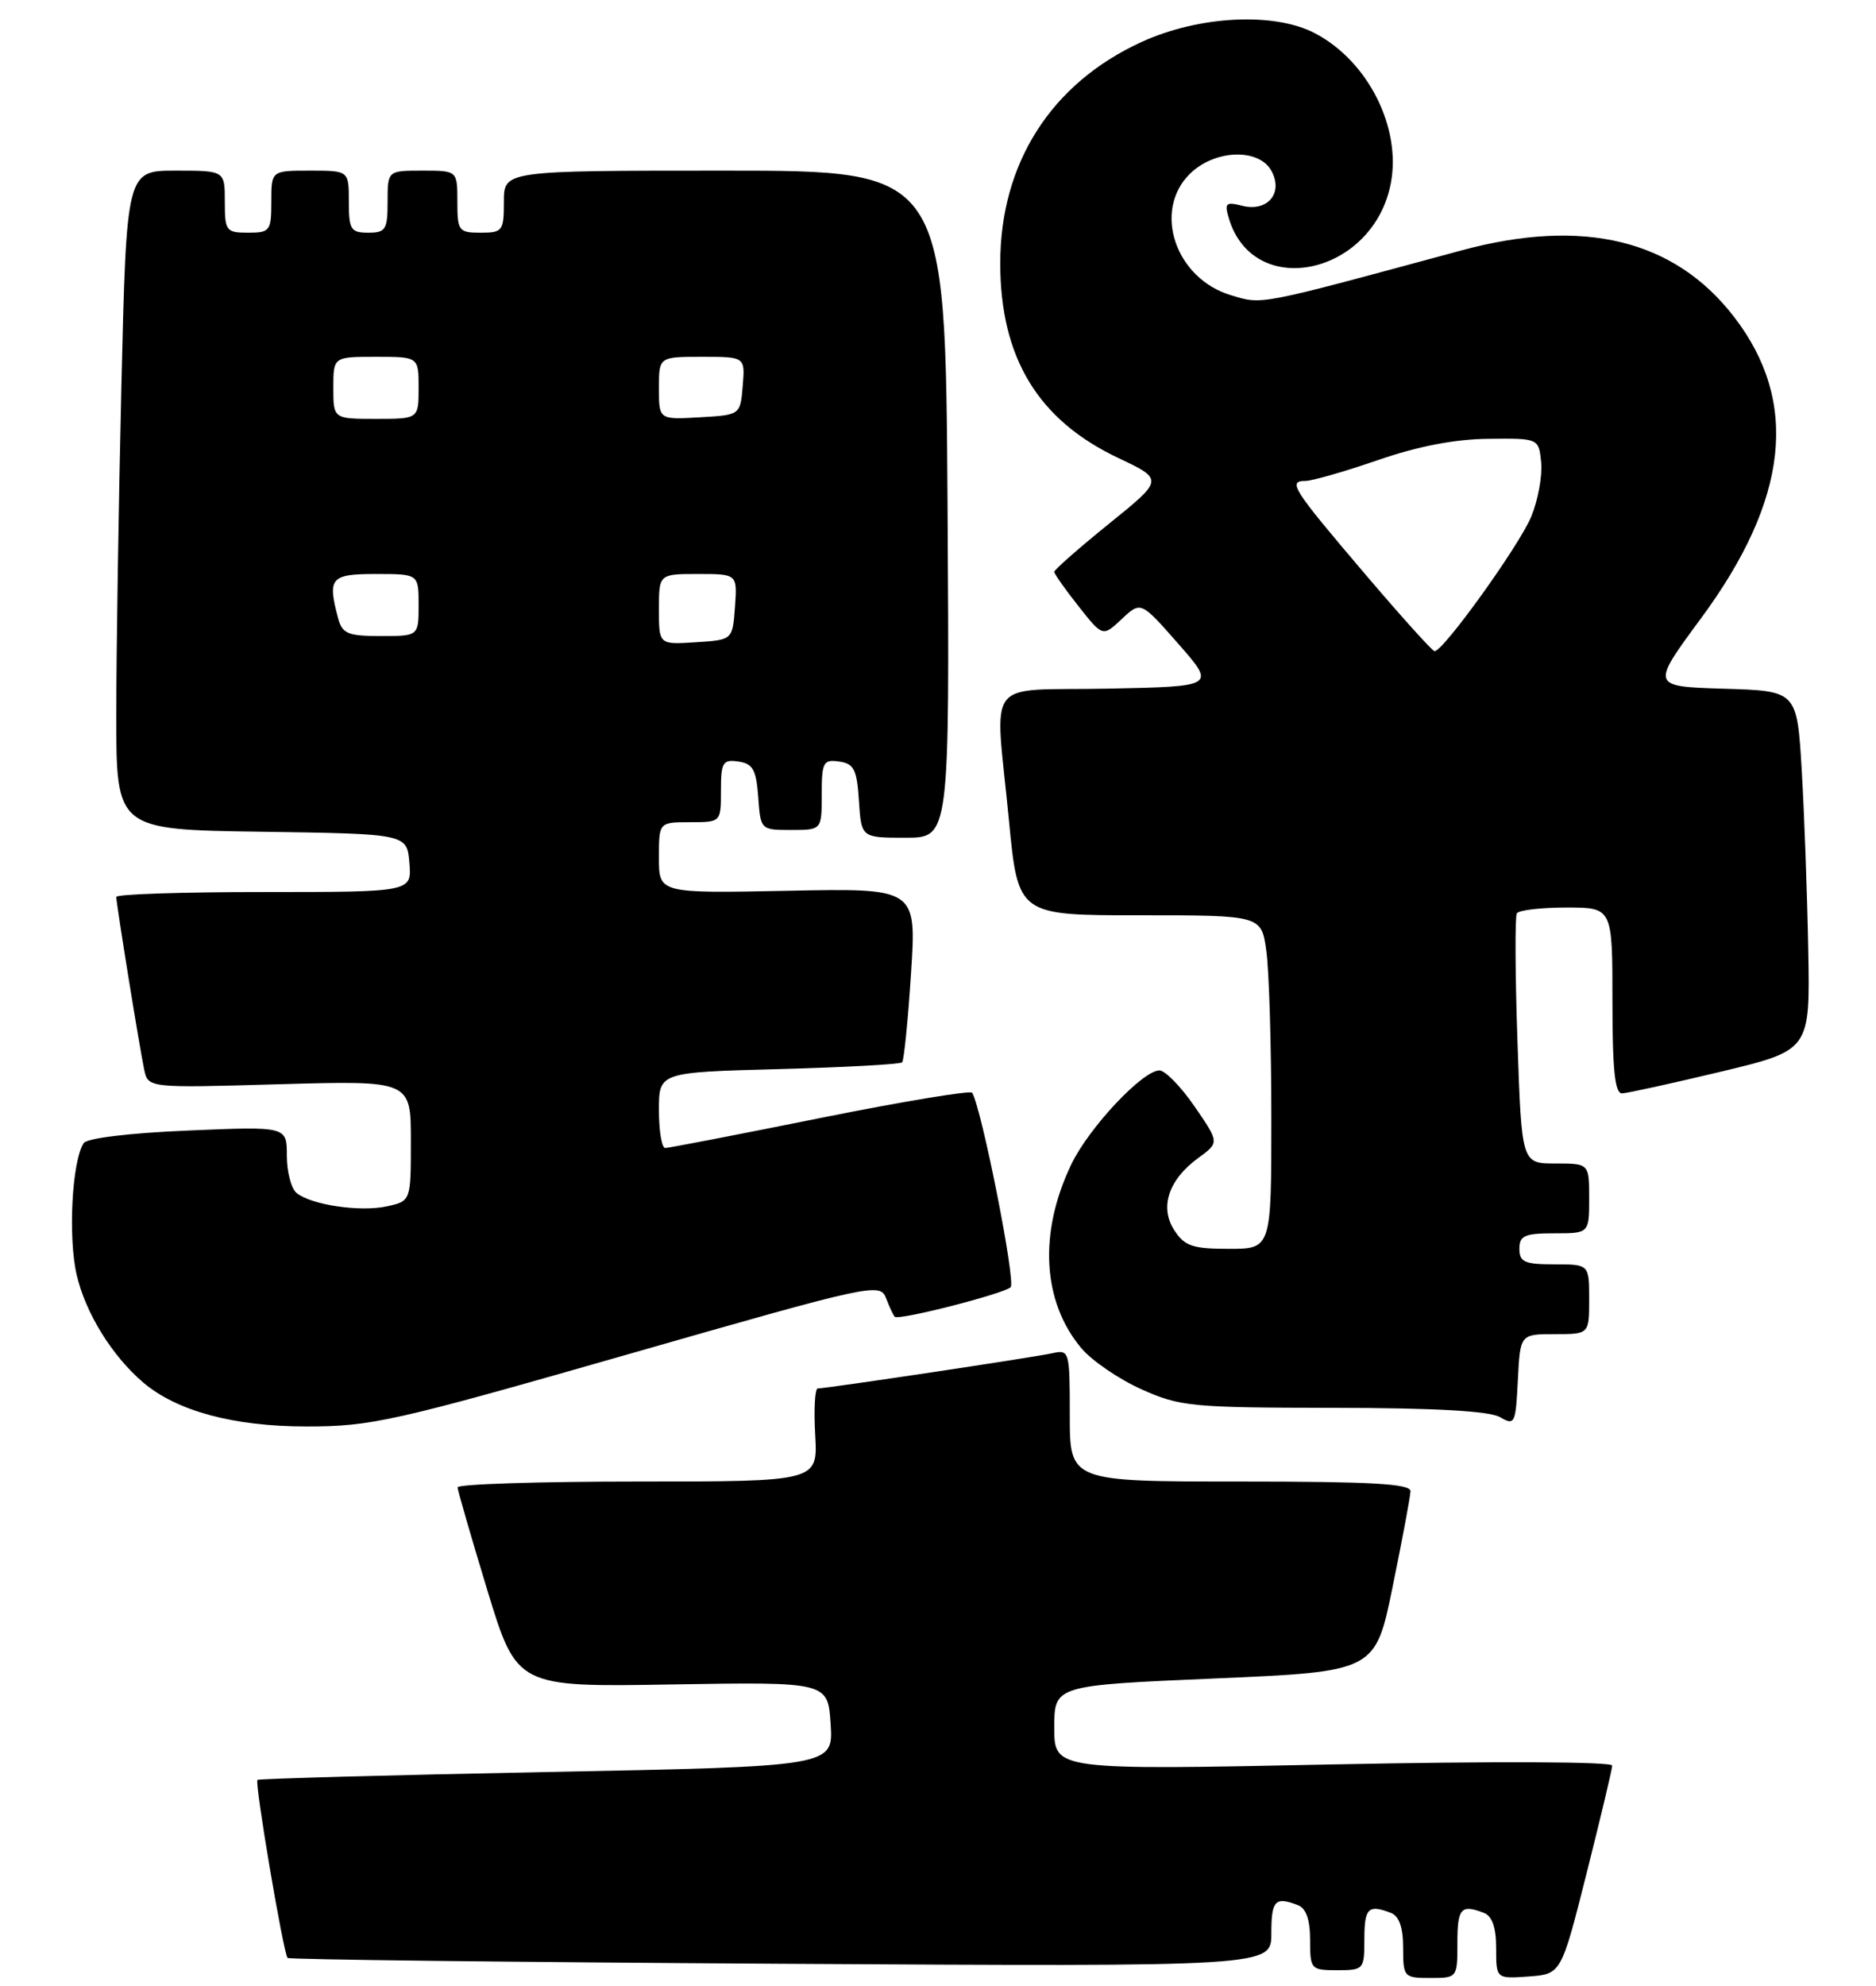 <?xml version="1.0" encoding="UTF-8" standalone="no"?>
<!DOCTYPE svg PUBLIC "-//W3C//DTD SVG 1.1//EN" "http://www.w3.org/Graphics/SVG/1.1/DTD/svg11.dtd" >
<svg xmlns="http://www.w3.org/2000/svg" xmlns:xlink="http://www.w3.org/1999/xlink" version="1.1" viewBox="0 0 242 256">
 <g >
 <path fill="currentColor"
d=" M 188.00 250.50 C 188.00 246.00 188.46 245.47 191.42 246.61 C 192.49 247.02 193.00 248.48 193.00 251.16 C 193.00 255.11 193.00 255.11 197.19 254.81 C 201.39 254.50 201.39 254.50 204.67 241.50 C 206.47 234.35 207.96 228.10 207.97 227.62 C 207.99 227.11 192.70 227.05 172.00 227.47 C 136.00 228.21 136.00 228.21 136.00 222.74 C 136.00 217.28 136.00 217.28 156.71 216.39 C 177.42 215.50 177.42 215.50 179.66 204.50 C 180.90 198.45 181.93 192.94 181.95 192.25 C 181.99 191.29 176.96 191.00 160.00 191.00 C 138.00 191.00 138.00 191.00 138.00 182.48 C 138.00 174.17 137.95 173.97 135.75 174.46 C 133.36 174.99 106.62 179.00 105.49 179.00 C 105.12 179.00 104.97 181.70 105.16 185.00 C 105.50 191.00 105.50 191.00 82.25 191.00 C 69.46 191.00 59.01 191.34 59.03 191.75 C 59.04 192.16 60.77 198.12 62.86 205.00 C 66.68 217.50 66.68 217.50 86.74 217.16 C 106.80 216.83 106.80 216.83 107.15 222.28 C 107.50 227.73 107.50 227.73 70.50 228.45 C 50.15 228.85 33.37 229.31 33.21 229.47 C 32.83 229.84 36.57 251.91 37.10 252.42 C 37.32 252.63 65.96 252.96 100.75 253.17 C 164.00 253.54 164.00 253.54 164.00 249.27 C 164.00 244.99 164.48 244.48 167.42 245.61 C 168.49 246.02 169.00 247.48 169.00 250.11 C 169.00 253.89 169.10 254.00 172.50 254.00 C 175.92 254.00 176.00 253.90 176.00 250.00 C 176.00 245.98 176.50 245.49 179.42 246.61 C 180.49 247.02 181.00 248.48 181.00 251.11 C 181.00 254.89 181.10 255.00 184.50 255.00 C 187.98 255.00 188.00 254.98 188.00 250.50 Z  M 81.00 174.60 C 112.56 165.56 113.52 165.35 114.30 167.36 C 114.73 168.50 115.24 169.57 115.42 169.76 C 115.93 170.26 129.38 166.83 130.37 165.95 C 131.07 165.31 126.67 143.05 125.41 140.88 C 125.21 140.55 116.40 142.01 105.84 144.13 C 95.27 146.26 86.26 148.00 85.81 148.00 C 85.37 148.00 85.00 145.80 85.00 143.12 C 85.00 138.24 85.00 138.24 100.46 137.83 C 108.96 137.60 116.12 137.21 116.37 136.96 C 116.61 136.71 117.13 131.55 117.52 125.50 C 118.23 114.50 118.23 114.50 101.61 114.84 C 85.00 115.17 85.00 115.17 85.00 110.59 C 85.00 106.00 85.00 106.00 89.00 106.00 C 93.00 106.00 93.00 106.00 93.00 101.93 C 93.00 98.28 93.23 97.89 95.25 98.18 C 97.12 98.45 97.55 99.22 97.81 102.75 C 98.11 106.98 98.13 107.00 102.06 107.00 C 106.00 107.00 106.00 107.00 106.00 102.43 C 106.00 98.26 106.20 97.89 108.25 98.18 C 110.17 98.45 110.54 99.20 110.80 103.25 C 111.11 108.00 111.11 108.00 116.80 108.00 C 122.50 108.00 122.50 108.00 122.23 65.00 C 121.96 22.00 121.96 22.00 93.48 22.00 C 65.00 22.00 65.00 22.00 65.00 26.00 C 65.00 29.78 64.83 30.00 62.00 30.00 C 59.17 30.00 59.00 29.78 59.00 26.00 C 59.00 22.00 59.00 22.00 54.50 22.00 C 50.00 22.00 50.00 22.00 50.00 26.00 C 50.00 29.60 49.75 30.00 47.50 30.00 C 45.25 30.00 45.00 29.60 45.00 26.00 C 45.00 22.00 45.00 22.00 40.00 22.00 C 35.00 22.00 35.00 22.00 35.00 26.00 C 35.00 29.78 34.83 30.00 32.00 30.00 C 29.17 30.00 29.00 29.78 29.00 26.00 C 29.00 22.00 29.00 22.00 22.66 22.00 C 16.32 22.00 16.32 22.00 15.66 49.75 C 15.30 65.01 15.00 84.13 15.00 92.23 C 15.00 106.96 15.00 106.96 33.75 107.23 C 52.50 107.50 52.50 107.50 52.81 111.25 C 53.12 115.00 53.12 115.00 34.06 115.00 C 23.58 115.00 15.00 115.28 15.00 115.63 C 15.00 116.51 17.99 135.00 18.60 137.89 C 19.11 140.27 19.11 140.27 36.05 139.78 C 53.00 139.30 53.00 139.30 53.00 147.07 C 53.00 154.84 53.00 154.84 49.92 155.52 C 46.45 156.28 40.13 155.34 38.25 153.79 C 37.56 153.22 37.00 151.06 37.00 148.98 C 37.00 145.21 37.00 145.21 24.25 145.75 C 16.67 146.07 11.21 146.73 10.79 147.38 C 9.28 149.72 8.77 159.48 9.89 164.35 C 11.03 169.27 14.43 174.78 18.47 178.23 C 22.79 181.91 30.14 183.90 39.50 183.90 C 47.87 183.91 50.78 183.26 81.00 174.60 Z  M 200.55 172.00 C 205.00 172.00 205.00 172.00 205.00 167.50 C 205.00 163.00 205.00 163.00 200.50 163.00 C 196.67 163.00 196.00 162.70 196.00 161.00 C 196.00 159.30 196.67 159.00 200.50 159.00 C 205.00 159.00 205.00 159.00 205.00 154.50 C 205.00 150.00 205.00 150.00 200.64 150.00 C 196.29 150.00 196.29 150.00 195.75 134.25 C 195.45 125.59 195.42 118.16 195.67 117.75 C 195.91 117.34 198.79 117.00 202.06 117.00 C 208.00 117.00 208.00 117.00 208.00 129.00 C 208.00 137.96 208.32 140.99 209.25 140.96 C 209.94 140.93 215.68 139.67 222.00 138.16 C 233.50 135.40 233.50 135.40 233.26 122.45 C 233.13 115.33 232.75 104.90 232.42 99.29 C 231.81 89.07 231.81 89.07 222.38 88.79 C 212.94 88.50 212.94 88.50 219.46 79.67 C 230.74 64.37 232.12 51.80 223.71 40.88 C 216.03 30.89 204.27 28.02 188.50 32.29 C 161.93 39.48 162.92 39.29 158.79 38.06 C 151.65 35.92 148.68 27.23 153.45 22.45 C 156.65 19.26 162.42 19.05 164.03 22.06 C 165.56 24.92 163.51 27.34 160.24 26.53 C 158.11 25.99 157.92 26.18 158.54 28.21 C 161.77 38.81 177.20 35.39 179.42 23.59 C 180.77 16.39 176.45 7.86 169.63 4.29 C 164.38 1.53 154.65 2.02 147.24 5.42 C 135.58 10.76 129.01 21.06 129.03 34.00 C 129.05 46.15 133.92 54.16 144.27 59.05 C 150.12 61.82 150.12 61.82 143.06 67.52 C 139.18 70.66 136.00 73.45 136.00 73.72 C 136.00 73.99 137.41 75.99 139.13 78.16 C 142.25 82.11 142.25 82.11 144.71 79.80 C 147.17 77.50 147.17 77.50 152.00 83.00 C 156.83 88.50 156.83 88.50 142.91 88.78 C 126.70 89.10 128.34 86.92 130.15 105.75 C 131.33 118.00 131.33 118.00 147.03 118.00 C 162.73 118.00 162.73 118.00 163.36 122.64 C 163.71 125.19 164.00 134.87 164.00 144.14 C 164.00 161.00 164.00 161.00 158.52 161.00 C 153.87 161.00 152.81 160.65 151.50 158.63 C 149.55 155.66 150.72 152.10 154.57 149.29 C 157.30 147.30 157.30 147.30 154.10 142.65 C 152.34 140.09 150.30 138.00 149.57 138.00 C 147.40 138.00 140.50 145.34 138.21 150.08 C 133.96 158.91 134.44 167.81 139.50 173.82 C 140.85 175.42 144.33 177.80 147.23 179.10 C 152.19 181.33 153.66 181.48 172.00 181.50 C 185.08 181.51 192.16 181.91 193.50 182.70 C 195.40 183.81 195.52 183.56 195.80 177.93 C 196.10 172.00 196.10 172.00 200.55 172.00 Z  M 85.00 78.55 C 85.00 74.00 85.00 74.00 90.06 74.00 C 95.11 74.00 95.11 74.00 94.81 78.25 C 94.50 82.50 94.50 82.50 89.75 82.80 C 85.00 83.11 85.00 83.11 85.00 78.55 Z  M 43.63 79.75 C 42.22 74.49 42.63 74.00 48.50 74.00 C 54.00 74.00 54.00 74.00 54.00 78.00 C 54.00 82.00 54.00 82.00 49.12 82.00 C 44.90 82.00 44.15 81.69 43.63 79.75 Z  M 43.00 50.00 C 43.00 46.00 43.00 46.00 48.50 46.00 C 54.00 46.00 54.00 46.00 54.00 50.00 C 54.00 54.00 54.00 54.00 48.50 54.00 C 43.00 54.00 43.00 54.00 43.00 50.00 Z  M 85.00 50.05 C 85.00 46.00 85.00 46.00 90.56 46.00 C 96.12 46.00 96.12 46.00 95.81 49.75 C 95.50 53.50 95.50 53.50 90.25 53.80 C 85.00 54.10 85.00 54.10 85.00 50.05 Z  M 176.00 73.90 C 166.69 62.96 166.08 62.00 168.41 62.00 C 169.27 62.00 173.47 60.79 177.74 59.32 C 182.88 57.54 187.69 56.61 192.00 56.57 C 198.50 56.50 198.50 56.50 198.81 59.65 C 198.97 61.38 198.39 64.52 197.52 66.62 C 195.94 70.40 186.12 84.05 185.05 83.95 C 184.75 83.92 180.68 79.40 176.00 73.90 Z "/>
</g>
</svg>